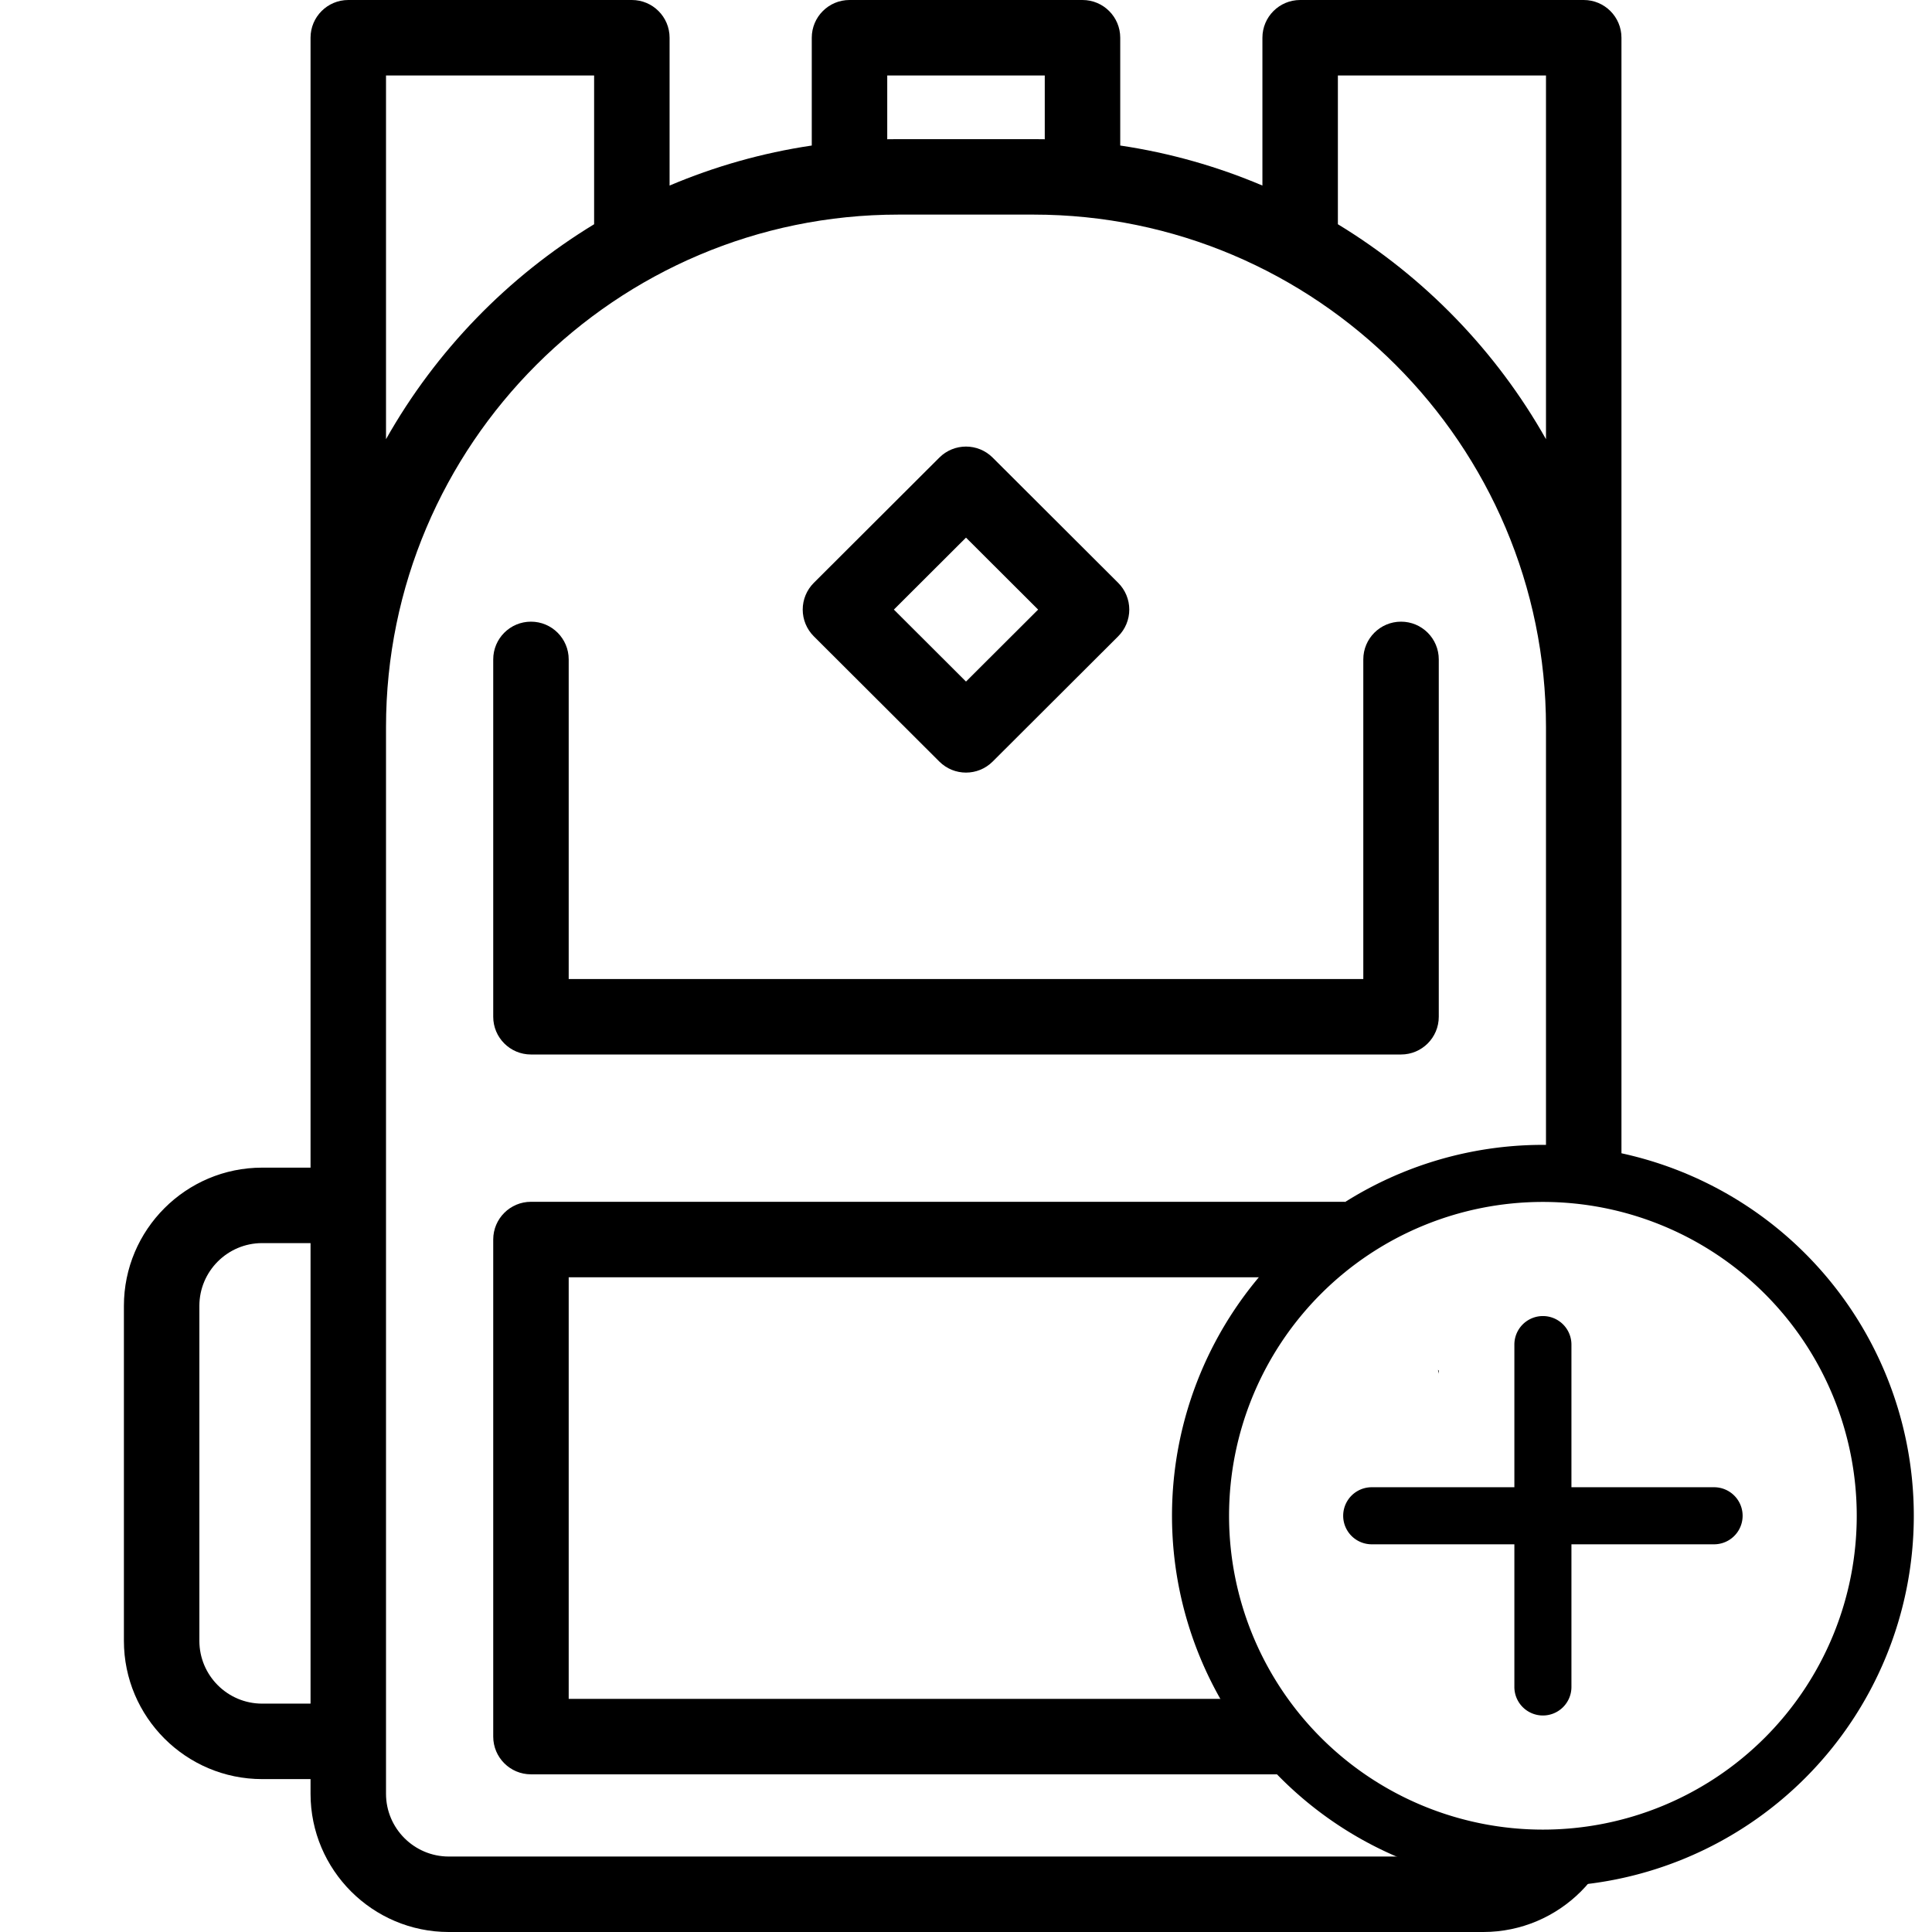 <?xml version="1.0" encoding="UTF-8" standalone="no"?>
<svg
   xmlns:dc="http://purl.org/dc/elements/1.1/"
   xmlns:cc="http://creativecommons.org/ns#"
   xmlns:rdf="http://www.w3.org/1999/02/22-rdf-syntax-ns#"
   xmlns:svg="http://www.w3.org/2000/svg"
   xmlns="http://www.w3.org/2000/svg"
   xmlns:sodipodi="http://sodipodi.sourceforge.net/DTD/sodipodi-0.dtd"
   xmlns:inkscape="http://www.inkscape.org/namespaces/inkscape"
   id="Capa_1"
   enable-background="new 0 0 512 512"
   height="512"
   viewBox="0 0 512 512"
   width="512"
   version="1.1"
   sodipodi:docname="backpack_add.svg"
   inkscape:version="1.0.2 (1.0.2+r75+1)">
  <defs
     id="defs15">
    <style
       id="style592">.cls-1{fill:none;}</style>
    <clipPath
       clipPathUnits="userSpaceOnUse"
       id="clipPath691">
      <path
         id="path693"
         style="fill:#ff0000;fill-opacity:1;fill-rule:nonzero;stroke:none"
         d="M 32.836,0 V 512 H 479.164 v -40.805 c -0.635,0.154 -1.272,0.297 -1.91,0.438 -5.023,1.945 -9.812,3.17 -15.262,4.545 -2.477,0.625 -4.955,1.245 -7.438,1.848 -0.822,0.827 -1.663,1.624 -3.096,1.371 -0.116,-0.185 -0.241,-0.365 -0.359,-0.549 -0.932,0.217 -1.866,0.427 -2.801,0.635 -0.364,0.284 -0.734,0.559 -1.129,0.795 -0.855,0.511 -1.785,0.895 -2.719,1.244 -1.435,0.536 -3.323,2.52 -4.375,1.406 -0.486,-0.515 -0.922,-1.064 -1.332,-1.633 -0.329,0.055 -0.662,0.111 -0.996,0.166 -0.191,2.234 -0.491,4.439 -1.34,6.49 -0.522,1.261 -2.526,1.071 -3.854,1.389 -1.204,0.288 -2.458,0.297 -3.689,0.416 -4.409,0.427 -8.753,0.764 -13.178,0.273 -0.486,-0.082 -1.531,-0.257 -2.543,-0.43 -1.666,2.186 -2.804,1.817 -7.674,0.322 -0.435,-0.134 -0.88,-0.238 -1.305,-0.4 -1.783,-0.683 -2.236,-0.907 -3.729,-1.783 -0.38,-0.223 -0.75,-0.465 -1.123,-0.699 -0.24,-0.151 -0.985,-0.553 -0.719,-0.455 0.614,0.225 1.181,0.561 1.771,0.842 0.217,-0.079 0.385,-0.134 0.592,-0.207 -3.178,-1.25 -5.363,-4.254 -5.039,-11.477 0.075,-1.669 1.829,-2.123 3.836,-2.395 0.917,-1.393 2.459,-2.586 4.586,-3.365 -2.381,-1.297 -4.609,-2.777 -5.637,-5.135 -0.529,-1.212 -0.462,-2.293 -0.055,-3.26 -1.709,0.092 -3.417,0.195 -5.121,0.344 -0.59,0.052 -2.153,0.706 -3.238,0.998 -0.29,2.484 -0.889,4.935 -1.807,7.602 -0.393,1.142 -0.857,2.315 -1.652,3.223 -2.155,2.459 -4.734,4.509 -7.102,6.764 -1.284,0.189 -2.686,0.391 -3.973,0.113 -0.541,-0.117 -1.067,-0.286 -1.592,-0.463 -0.237,-0.059 -0.422,-0.101 -0.66,-0.176 -0.466,-0.046 -0.94,-0.098 -1.344,-0.158 -0.956,0.611 -1.925,1.206 -2.865,1.838 -1.081,0.143 -2.575,0.436 -3.592,0.137 -1.546,-0.455 -2.978,-1.23 -4.457,-1.869 -0.051,-0.022 -0.142,-0.058 -0.125,-0.111 0.016,-0.05 0.088,0.054 0.133,0.082 2.458,-0.865 4.501,-1.558 6.342,-2.168 -0.054,-0.041 -0.1,-0.087 -0.152,-0.129 -2.755,0.941 -5.589,1.626 -8.465,1.811 -1.028,0.066 -1.882,-6.288 -1.92,-6.506 -0.018,-0.22 -0.031,-0.356 -0.049,-0.564 -1.25,0.312 -2.564,0.549 -3.803,0.266 -2.123,-0.486 -4.575,-2.051 -5.777,-4.188 -1.382,0.114 -2.062,-0.094 -3.057,-0.594 -0.9,-0.076 -1.788,-0.374 -2.662,-0.617 -0.682,-0.19 -1.31,-0.536 -1.965,-0.805 -5.036,-2.434 -10.533,-5.056 -10.332,-11.766 -0.018,-1.507 -0.165,-2.996 -0.215,-4.502 -0.025,-0.745 -0.292,-1.54 -0.021,-2.234 2.406,-6.181 1.568,-5.395 4.584,-7.26 2.891,-0.789 3.383,-1.17 5.438,-1.08 0.08,-3.7e-4 0.16,3.6e-4 0.24,0 0.019,-0.183 0.021,-0.369 0.051,-0.551 0.115,-0.688 1.027,-0.975 1.654,-1.279 2.009,-0.975 3.146,-1.221 5.191,-1.037 0.101,0.005 0.191,0.023 0.289,0.031 0.695,-0.764 1.616,-1.387 2.732,-1.818 -0.055,-10.425 -0.117,-20.851 -0.029,-31.275 -5e-5,-0.079 -0.005,-0.315 0,-0.236 0.07,1.089 -0.046,-0.934 -0.008,-0.996 1.299,-2.078 2.665,-4.113 4.012,-6.16 0.036,0.227 0.141,0.826 -0.615,-3.676 -0.125,-0.742 -0.426,-2.327 -0.395,-3.178 0.035,-0.947 0.225,-2.085 0.375,-3.061 0.029,-3.24 -0.084,-6.481 -0.107,-9.721 -0.092,0.775 -0.023,-0.067 0.025,-0.609 -0.013,-0.045 -0.007,-0.529 -0.008,-0.697 -0.002,-1.734 -2e-5,-3.469 0,-5.203 -0.052,-1.674 0.071,-2.977 0.529,-4.701 0.159,-0.597 0.366,-1.198 0.705,-1.715 0.662,-1.01 1.434,-1.953 2.271,-2.822 0.44,-0.457 1.022,-0.751 1.533,-1.127 0.083,-0.087 0.169,-0.173 0.252,-0.26 -0.378,-1.117 -0.627,-2.261 -0.617,-3.443 0.007,-0.943 -0.246,-1.927 0.029,-2.828 0.439,-1.436 1.315,-2.697 2.012,-4.029 -12.736,8.126 -21.848,-5.13 -8.68,-12.666 1.135,-0.65 2.071,-1.548 2.947,-2.504 0.019,-0.02 0.036,-0.042 0.055,-0.062 0.686,-1.316 1.459,-2.705 2.475,-3.877 -0.097,-0.145 -0.171,-0.261 -0.256,-0.395 -0.29,-0.427 -0.555,-0.865 -0.721,-1.352 -0.678,-1.988 -0.52,-3.434 -0.195,-5.1 -0.022,-0.369 -0.035,-0.738 -0.035,-1.109 0.869,-1.898 1.594,-3.868 2.605,-5.693 0.236,-0.425 0.659,-0.741 1.088,-0.971 1.297,-0.695 2.621,-1.397 4.043,-1.777 0.372,-0.1 0.765,-0.15 1.17,-0.168 1.111,-0.049 2.3,0.148 3.377,0.289 0.606,-0.067 1.08,-0.059 1.705,-0.055 2.24,0.117 4.698,0.901 6.488,2.305 0.017,0.014 0.055,0.049 0.074,0.065 0.019,-2.4e-4 0.041,-0.002 0.061,-0.002 0.426,-0.004 1.499,1.207 2.119,1.883 0.397,-0.011 0.806,-0.012 1.205,0.002 0.028,0.005 0.199,-0.006 0.602,-0.008 2.619,-0.004 4.379,0.612 5.586,1.588 3.41,-0.327 4.858,-0.508 8.803,-0.572 0.789,-0.013 1.575,0.091 2.363,0.129 0.81,0.039 1.621,0.075 2.432,0.104 0.179,0.007 0.52,-0.176 0.537,0.002 0.002,0.024 -0.013,0.043 -0.018,0.064 0.371,-0.379 0.745,-0.741 0.98,-0.424 0.007,0.009 0.013,0.016 0.019,0.025 1.336,-0.736 1.508,-0.406 2.121,1.418 0.641,-1.061 1.444,-2.145 2.469,-3.236 2.828,-3.014 6.626,-3.719 10.4,-4.723 0.716,-0.003 1.179,-0.489 1.818,-0.693 1.668,-0.534 3.529,-1.139 5.322,-0.662 0.044,0.012 0.085,0.034 0.129,0.047 0.436,-0.226 0.839,-0.397 1.158,-0.414 0.314,-0.016 0.547,0.114 0.65,0.477 0.001,0.005 0.003,0.007 0.004,0.012 1.86,0.053 2.043,0.309 1.564,1.539 0.15,0.078 0.297,0.162 0.449,0.234 0.182,0.398 0.214,0.458 0.342,0.734 0.313,-1.305 1.031,-2.628 2.211,-4.43 10e-4,-0.002 0.003,-0.004 0.004,-0.006 0.009,-0.013 0.015,-0.024 0.023,-0.037 10e-4,-0.002 0.003,-0.004 0.004,-0.006 0.271,-0.458 0.7,-0.978 1.463,-1.961 -0.011,-0.026 -0.039,-0.09 -0.045,-0.105 -0.038,0.065 -0.073,0.133 -0.113,0.195 0.036,-0.073 0.073,-0.147 0.109,-0.221 9.1e-4,0.008 -2.3e-4,0.014 0.004,0.025 0.024,-0.041 0.051,-0.08 0.086,-0.111 -0.026,0.013 -0.057,0.038 -0.07,0.045 0.183,-0.375 0.365,-0.753 0.559,-1.123 -0.006,-0.063 -0.016,-0.126 -0.021,-0.189 -0.035,-0.41 0.27,-0.782 0.479,-1.137 1.596,-2.712 3.668,-4.858 7.242,-5.025 0.547,-0.026 1.08,0.065 1.607,0.207 2.728,-0.25 5.214,0.77 7.508,2.371 1.46,1.251 2.568,2.627 3.559,4.143 3.767,-0.498 3.169,-0.505 3.734,3.188 0.364,0.117 0.776,0.263 1.209,0.418 1.129,-0.391 2.454,-0.79 3.35,-0.764 1.001,-1.322 1.976,-2.666 3.049,-3.93 0.391,-0.461 0.745,-1.105 1.338,-1.223 0.191,-0.038 0.384,-0.067 0.576,-0.1 -3.271,-5.265 8.3,-0.735 8.363,-0.713 -2.785,0.253 -5.609,0.242 -8.363,0.713 0.024,0.039 0.031,0.067 0.057,0.107 2.131,3.301 3.966,5.375 5.523,6.664 0.023,6e-5 0.047,-6e-5 0.07,0 0.038,-0.003 0.056,-0.006 0.084,-0.008 0.015,-8.7e-4 -0.03,0.005 -0.045,0.008 -0.013,-3e-5 -0.026,3e-5 -0.039,0 -0.029,0.002 -0.031,0.003 -0.065,0.006 0.003,0.002 0.005,0.004 0.008,0.006 1.658,-0.145 0.406,-0.12 5.125,1.332 0.162,0.126 0.379,0.215 0.574,0.32 1.173,-0.445 1.318,-0.868 0.637,1.348 0.068,0.329 0.134,0.658 0.197,0.988 0.871,0.262 1.732,0.567 2.592,0.883 V 0 Z M 430.328,306.979 c 0.004,-0.002 0.01,-0.008 0.014,-0.01 -0.002,6.5e-4 -0.002,-0.006 -0.004,-0.004 -0.004,0.004 -0.006,0.01 -0.01,0.014 z m 0.014,-0.01 c 0.025,-0.01 0.023,0.075 0.035,0.111 -0.042,0.054 -0.05,0.064 -0.09,0.115 0.04,0.092 0.12,0.305 0.236,0.619 0.164,-0.079 0.329,-0.152 0.494,-0.219 -0.064,-0.443 -0.111,-0.887 -0.158,-1.332 -0.252,0.526 -0.417,0.653 -0.518,0.705 z m -74.477,22.709 c 0.088,0.129 0.169,0.26 0.262,0.387 0.07,-0.08 0.147,-0.154 0.219,-0.232 -0.036,-0.133 -0.078,-0.265 -0.105,-0.4 -0.008,0.005 -0.015,0.01 -0.023,0.016 -1.133,-1.159 -0.895,-0.623 -0.352,0.23 z m 0.262,0.387 c -0.002,0.002 -0.004,0.005 -0.006,0.008 0.2,0.298 0.394,0.568 0.594,0.848 -0.021,-0.05 -0.038,-0.102 -0.059,-0.152 -0.178,-0.234 -0.356,-0.467 -0.529,-0.703 z m 17.379,149.928 c 0.052,0.005 0.114,0.012 0.168,0.018 -0.323,-0.108 -0.645,-0.222 -0.973,-0.312 -0.332,-0.092 0.189,0.102 0.805,0.295 z m 0.168,0.018 c 0.163,0.055 0.329,0.103 0.492,0.158 0.548,0.136 1.023,0.216 0.854,-0.019 -0.515,-0.06 -0.917,-0.097 -1.346,-0.139 z m 66.762,-180.238 c -0.163,-0.005 -0.137,0.003 -0.25,0.002 1.111,0.308 2.196,0.857 3.307,1.168 -1.139,-0.562 -1.882,-1.132 -3.057,-1.17 z m -15.074,13.996 c -0.076,0.201 -0.153,0.43 -0.232,0.662 0.092,0.341 0.208,0.745 0.293,1.066 0.1,0.021 0.199,0.04 0.299,0.062 0.146,-0.25 0.296,-0.498 0.445,-0.746 -0.267,-0.348 -0.504,-0.679 -0.805,-1.045 z m -57.973,0.045 c -0.011,10e-4 -0.022,0.004 -0.033,0.006 0.048,0.006 0.1,0.014 0.146,0.019 0.547,0.003 -0.075,-0.03 -0.113,-0.025 z m 6.654,1.604 c -16.431,3.474 -5.725,0.945 0.82,0.717 -0.268,-0.248 -0.538,-0.492 -0.82,-0.717 z m 5.52,4.693 c 0.232,0.288 0.433,0.575 0.637,0.861 0.148,-0.064 0.302,-0.118 0.453,-0.176 -0.289,-0.2 -0.645,-0.426 -1.09,-0.686 z m -24.451,2.285 c -0.02,0.085 -0.056,0.167 -0.061,0.254 -0.002,0.028 -4.6e-4,0.035 -0.002,0.062 0.022,-0.108 0.04,-0.206 0.062,-0.316 z m -0.922,10.896 c -0.141,0.165 -0.277,0.336 -0.412,0.506 0.127,-0.144 0.255,-0.286 0.377,-0.434 0.017,-0.021 0.052,-0.093 0.035,-0.072 z m 43.566,7.381 c -0.07,0.008 -0.141,0.016 -0.211,0.023 0.266,0.588 0.538,1.22 0.816,1.9 0.051,-0.193 0.1,-0.386 0.168,-0.609 -0.262,-0.448 -0.528,-0.904 -0.773,-1.314 z m -15.406,3.338 c -0.045,0.033 -0.097,0.068 -0.143,0.102 0.161,0.105 0.315,0.191 0.453,0.244 -0.126,-0.146 -0.204,-0.226 -0.311,-0.346 z m 15.789,0.074 c -0.184,0.002 -0.369,0.001 -0.553,0.006 -0.655,0.017 -1.31,0.046 -1.965,0.068 -0.974,0.033 -1.948,0.065 -2.922,0.098 -0.176,0.004 -0.353,0.002 -0.529,0.006 -1.224,0.874 -2.538,1.703 -4.279,2.68 0.115,0.538 0.225,1.077 0.301,1.637 0.079,0.577 0.492,1.307 0.105,1.742 -1.493,1.682 -3.253,3.111 -4.842,4.307 0.798,7.119 2.174,8.788 -1.254,8.375 -0.01,0.003 -0.107,0.025 -0.115,0.027 0.026,0.826 -0.024,1.981 -0.09,3.275 0.38,0.381 0.681,0.671 0.758,0.705 0.344,0.154 0.704,0.245 1.07,0.311 2.998,-3.72 8.961,-9.375 5.859,-3.412 1.588,0.369 3.234,0.547 4.766,1.107 0.132,0.048 0.25,0.118 0.371,0.188 0.785,-0.025 1.569,-0.015 2.238,0.344 0.562,0.301 1.099,0.64 1.623,1 -0.003,-4.549 -0.015,-7.344 0.014,-8.818 -0.012,-2.625 -0.034,-5.248 -0.072,-7.873 -0.015,-1.212 -0.118,-3.181 -0.08,-5.088 -0.238,-0.088 -0.381,-0.298 -0.404,-0.684 z m -15.609,0.805 c 0.335,0.497 0.695,1.044 0.908,1.332 -0.019,-0.082 -0.036,-0.159 -0.047,-0.221 -0.268,-0.377 -0.553,-0.75 -0.861,-1.111 z M 383.391,346 c 0.053,0.075 0.1,0.138 0.152,0.211 0.085,-0.04 0.154,-0.098 0.207,-0.174 -0.23,-0.363 -0.451,-0.571 -0.359,-0.037 z m 0.047,0.221 c 9.8e-4,0.004 0.005,0.017 0.006,0.021 0.003,-8.6e-4 0.007,-0.001 0.01,-0.002 -0.006,-0.009 -0.009,-0.011 -0.016,-0.019 z m 2.203,1.936 c -0.184,0.096 -0.34,0.181 -0.533,0.281 -0.07,0.336 -0.153,0.674 -0.254,1.016 2.508,1.714 2.048,0.519 0.787,-1.297 z m 50.451,0.283 c -1.574,0.942 -2.863,1.641 -3.971,1.957 0.03,3.773 0.155,7.539 0.352,11.305 0.189,-0.192 0.305,-0.311 0.549,-0.559 0.387,-2.038 0.105,-3.46 3.604,-3.908 0.389,-0.484 0.761,-0.924 0.893,-0.973 0.019,-0.007 0.038,-0.013 0.057,-0.019 0.003,-0.007 0.008,-0.014 0.012,-0.021 -0.882,-1.224 -1.496,-2.99 -1.697,-5.516 -0.066,-0.831 0.018,-1.579 0.203,-2.266 z m 5.838,0.152 c -0.066,0.454 -0.135,0.897 -0.205,1.336 0.193,-0.254 0.402,-0.503 0.598,-0.756 -0.133,-0.192 -0.262,-0.387 -0.393,-0.58 z m -57.477,0.129 c -0.057,0.018 -0.102,0.036 -0.166,0.055 0.048,0.133 0.079,0.228 0.137,0.383 0.047,0.034 0.081,0.056 0.127,0.088 -0.021,-0.125 -0.065,-0.351 -0.098,-0.525 z m -1.277,14.049 c -0.575,0.123 -0.47,0.109 -0.619,0.148 0.025,-0.004 0.047,-0.002 0.072,-0.006 0.186,-0.031 0.731,-0.182 0.547,-0.143 z m -2.115,0.264 c 0.003,0.015 0.006,0.032 0.01,0.047 0.029,-0.012 0.069,-0.032 0.102,-0.047 -0.037,6.7e-4 -0.074,-6.1e-4 -0.111,0 z m 0.219,0.111 c -0.035,0.004 -0.143,0.016 -0.191,0.021 0.119,0.536 0.232,1.039 0.338,1.484 -0.049,-0.502 -0.094,-1.004 -0.146,-1.506 z m 9.951,1.139 c -0.277,0.051 -0.069,0.573 -0.717,1.438 1.04,-0.33 2.14,-0.491 3.23,-0.494 0.021,-6e-5 0.043,-0.002 0.064,-0.002 -0.224,-0.097 -0.43,-0.193 -0.686,-0.293 -1.234,-0.482 -1.693,-0.685 -1.893,-0.648 z m 2.318,1.482 c -0.113,0.524 -0.225,1.048 -0.338,1.572 0.286,-0.012 0.572,-0.019 0.857,-0.041 0.263,-0.02 0.692,-0.279 1.021,-0.469 l 0.09,-0.459 c -0.547,-0.196 -1.088,-0.393 -1.631,-0.604 z m 1.631,0.604 c 0.348,0.125 0.7,0.25 1.037,0.383 -0.052,-0.065 -0.119,-0.133 -0.186,-0.199 -0.279,-0.095 -0.551,-0.206 -0.824,-0.32 z m 1.037,0.383 c 0.754,0.953 -0.066,1.782 -1.613,2.562 l -1.195,6.094 c 0.549,-0.239 1.164,-0.485 1.848,-0.738 0.705,-0.963 1.625,-1.231 3.422,-0.828 2.7e-4,-1.851 0.002,-3.702 0.002,-5.553 10e-6,-0.136 0,-0.071 0,-0.203 -0.699,-0.564 -1.551,-0.974 -2.463,-1.334 z m -2.809,8.656 c -0.889,0.386 -1.578,0.748 -2.166,1.09 -0.093,0.432 -0.186,0.863 -0.279,1.295 0.423,0.521 0.845,1.042 1.268,1.562 0.114,-0.062 0.309,-0.157 0.447,-0.227 z m 1.195,-6.094 0.26,-1.324 c -0.313,0.562 -0.649,1.109 -0.986,1.656 0.25,-0.11 0.504,-0.22 0.727,-0.332 z m 0.26,-1.324 c 0.227,-0.407 0.445,-0.819 0.654,-1.236 0.113,-0.225 -0.113,-0.107 -0.428,0.074 z m 2.717,8.238 c -1.266,0.819 -2.068,1.271 -2.662,1.596 -0.082,0.086 -0.165,0.17 -0.248,0.256 0.786,-0.432 1.702,-0.955 2.943,-1.725 -0.015,-0.045 -0.021,-0.084 -0.033,-0.127 z m -7.184,4.197 c -0.008,0.039 -0.015,0.078 -0.023,0.117 0.159,0.094 0.256,0.142 0.42,0.24 0.034,-0.057 0.075,-0.133 0.107,-0.186 -0.168,-0.058 -0.335,-0.116 -0.504,-0.172 z m -0.023,0.117 c -0.074,-0.044 -0.125,-0.071 -0.195,-0.111 -0.53,1.146 -0.412,1.493 0.072,1.35 0.188,-0.361 0.394,-0.739 0.537,-0.984 -0.03,0.006 -0.306,-0.1 -0.439,-0.141 0.008,-0.038 0.017,-0.075 0.025,-0.113 z m -5.645,1.631 c 0.029,8.293 0.032,16.586 0.029,24.879 1.361,-0.491 2.721,-0.969 4.213,-1.455 0.061,-0.358 0.105,-0.655 0.174,-1.047 0.027,-0.151 0.055,-0.302 0.082,-0.453 -0.288,-0.918 -0.577,-1.836 -0.748,-2.76 -0.287,-0.593 -0.597,-1.306 -0.988,-2.277 -0.344,-0.854 -0.381,-1.809 -0.436,-2.729 -0.278,-4.706 0.623,-8.096 2.162,-12.557 0.266,-0.509 0.396,-0.76 0.594,-1.145 -1.76,-0.063 -3.444,-0.203 -5.082,-0.457 z m -30.555,30.055 c 0.01,0.021 0.025,0.066 0.033,0.084 0.056,0.118 0.196,0.323 0.316,0.492 -0.015,-0.038 -0.032,-0.075 -0.047,-0.113 -0.102,-0.154 -0.203,-0.308 -0.303,-0.463 z m -14.877,30.355 c -0.525,0.149 -1.048,0.305 -1.561,0.482 -0.105,0.013 -0.202,0.115 -0.293,0.232 -0.061,0.222 -0.123,0.443 -0.178,0.666 0.052,0.155 0.102,0.367 0.152,0.566 0.611,-0.669 1.224,-1.332 1.879,-1.947 z m -3.057,1.787 c -0.137,-0.102 -0.767,1.62 -1.068,2.232 -0.06,0.122 -0.215,0.486 -0.115,0.393 0.378,-0.353 0.733,-0.729 1.09,-1.105 0.059,-0.45 0.105,-0.901 0.119,-1.355 0.003,-0.098 -0.006,-0.15 -0.025,-0.164 z m 12.736,23.859 c -0.016,0.002 -0.035,0.007 -0.051,0.01 0.024,0.013 0.007,0.008 0.047,0.027 0.026,-0.002 0.052,-0.007 0.078,-0.01 -0.025,-0.008 -0.049,-0.019 -0.074,-0.027 z m 8.85,6.02 c -0.093,0.185 -0.03,0.662 -0.012,0.498 0.018,-0.157 0.019,-0.325 0.012,-0.498 z" />
    </clipPath>
  </defs>
  <sodipodi:namedview
     pagecolor="#ffffff"
     bordercolor="#666666"
     borderopacity="1"
     objecttolerance="10"
     gridtolerance="10"
     guidetolerance="10"
     inkscape:pageopacity="0"
     inkscape:pageshadow="2"
     inkscape:window-width="1366"
     inkscape:window-height="704"
     id="namedview13"
     showgrid="false"
     inkscape:zoom="0.53710938"
     inkscape:cx="3.4816529"
     inkscape:cy="351.52374"
     inkscape:window-x="0"
     inkscape:window-y="27"
     inkscape:window-maximized="1"
     inkscape:current-layer="Capa_1" />
  <g
     id="g715">
    <g
       id="g700">
      <g
         id="g10"
         clip-path="url(#clipPath691)">
        <path
           d="M 442.525,309.437 H 429.703 V 10 c 0,-5.523 -4.478,-10 -10,-10 h -75.15 c -5.522,0 -10,4.477 -10,10 V 49.174 C 322.671,44.131 310.038,40.523 296.873,38.566 V 10 c 0,-5.523 -4.478,-10 -10,-10 h -61.746 c -5.522,0 -10,4.477 -10,10 v 28.566 c -13.165,1.957 -25.797,5.565 -37.68,10.608 V 10 c 0,-5.523 -4.478,-10 -10,-10 h -75.15 c -5.522,0 -10,4.477 -10,10 V 309.437 H 69.475 c -20.202,0 -36.639,16.436 -36.639,36.639 v 88.765 c 0,20.203 16.437,36.639 36.639,36.639 h 12.822 v 3.882 c 0,20.203 16.437,36.639 36.639,36.639 h 274.129 c 20.202,0 36.639,-16.436 36.639,-36.639 v -3.882 h 12.822 c 20.202,0 36.639,-16.436 36.639,-36.639 v -88.765 c -0.001,-20.203 -16.437,-36.639 -36.64,-36.639 z M 354.553,20 h 55.15 v 96.389 C 396.513,93.005 377.46,73.348 354.553,59.428 Z m -119.426,0 h 41.746 v 16.9 c -1,-0.019 -2.003,-0.029 -3.008,-0.029 h -35.73 c -1.005,0 -2.007,0.01 -3.008,0.029 z m -132.83,0 h 55.15 v 39.428 c -22.907,13.92 -41.96,33.577 -55.15,56.961 z M 69.475,451.479 c -9.175,0 -16.639,-7.464 -16.639,-16.639 v -88.765 c 0,-9.175 7.464,-16.639 16.639,-16.639 H 82.297 V 451.478 H 69.475 Z m 340.228,23.882 c 0,9.175 -7.464,16.639 -16.639,16.639 H 118.936 c -9.175,0 -16.639,-7.464 -16.639,-16.639 V 192.709 c 0,-74.901 60.937,-135.838 135.838,-135.838 h 35.73 c 74.901,0 135.838,60.937 135.838,135.838 z m 49.461,-40.521 c 0,9.175 -7.464,16.639 -16.639,16.639 H 429.703 V 329.437 h 12.822 c 9.175,0 16.639,7.464 16.639,16.639 z"
           id="path2" />
        <path
           d="M 371.29,318.489 H 140.71 c -5.522,0 -10,4.477 -10,10 v 131.726 c 0,5.523 4.478,10 10,10 h 230.58 c 5.522,0 10,-4.477 10,-10 V 328.489 c 0,-5.523 -4.477,-10 -10,-10 z m -10,131.726 H 150.71 V 338.489 h 210.58 z"
           id="path4" />
        <path
           d="m 371.29,164.748 c -5.522,0 -10,4.477 -10,10 v 84.704 H 150.71 v -84.704 c 0,-5.523 -4.478,-10 -10,-10 -5.522,0 -10,4.477 -10,10 v 94.704 c 0,5.523 4.478,10 10,10 h 230.58 c 5.522,0 10,-4.477 10,-10 v -94.704 c 0,-5.523 -4.477,-10 -10,-10 z"
           id="path6" />
        <path
           d="m 248.937,201.826 c 1.952,1.948 4.508,2.921 7.063,2.921 2.555,0 5.111,-0.974 7.063,-2.921 l 33.271,-33.2 c 1.88,-1.876 2.937,-4.423 2.937,-7.079 0,-2.656 -1.057,-5.203 -2.937,-7.079 l -33.271,-33.2 c -3.904,-3.896 -10.223,-3.896 -14.127,0 l -33.271,33.2 c -1.88,1.876 -2.937,4.423 -2.937,7.079 0,2.656 1.057,5.203 2.937,7.079 z M 256,142.475 275.114,161.548 256,180.621 236.886,161.548 Z"
           id="path8" />
      </g>
    </g>
    <g
       id="g621"
       transform="matrix(7.561,0,0,7.561,287.909,280.719)">
      <g
         data-name="Layer 2"
         id="Layer_2">
        <path
           d="M 16,29 A 13,13 0 1 1 29,16 13,13 0 0 1 16,29 Z M 16,5 A 11,11 0 1 0 27,16 11,11 0 0 0 16,5 Z"
           id="path598" />
        <path
           d="M 16,23 A 1,1 0 0 1 15,22 V 10 a 1,1 0 0 1 2,0 v 12 a 1,1 0 0 1 -1,1 z"
           id="path600" />
        <path
           d="M 22,17 H 10 a 1,1 0 0 1 0,-2 h 12 a 1,1 0 0 1 0,2 z"
           id="path602" />
      </g>
      <g
         id="frame">
        <path
           id="rect605"
           style="fill:none"
           d="M 0,0 H 32 V 32 H 0 Z"
           class="cls-1" />
      </g>
    </g>
  </g>
</svg>
